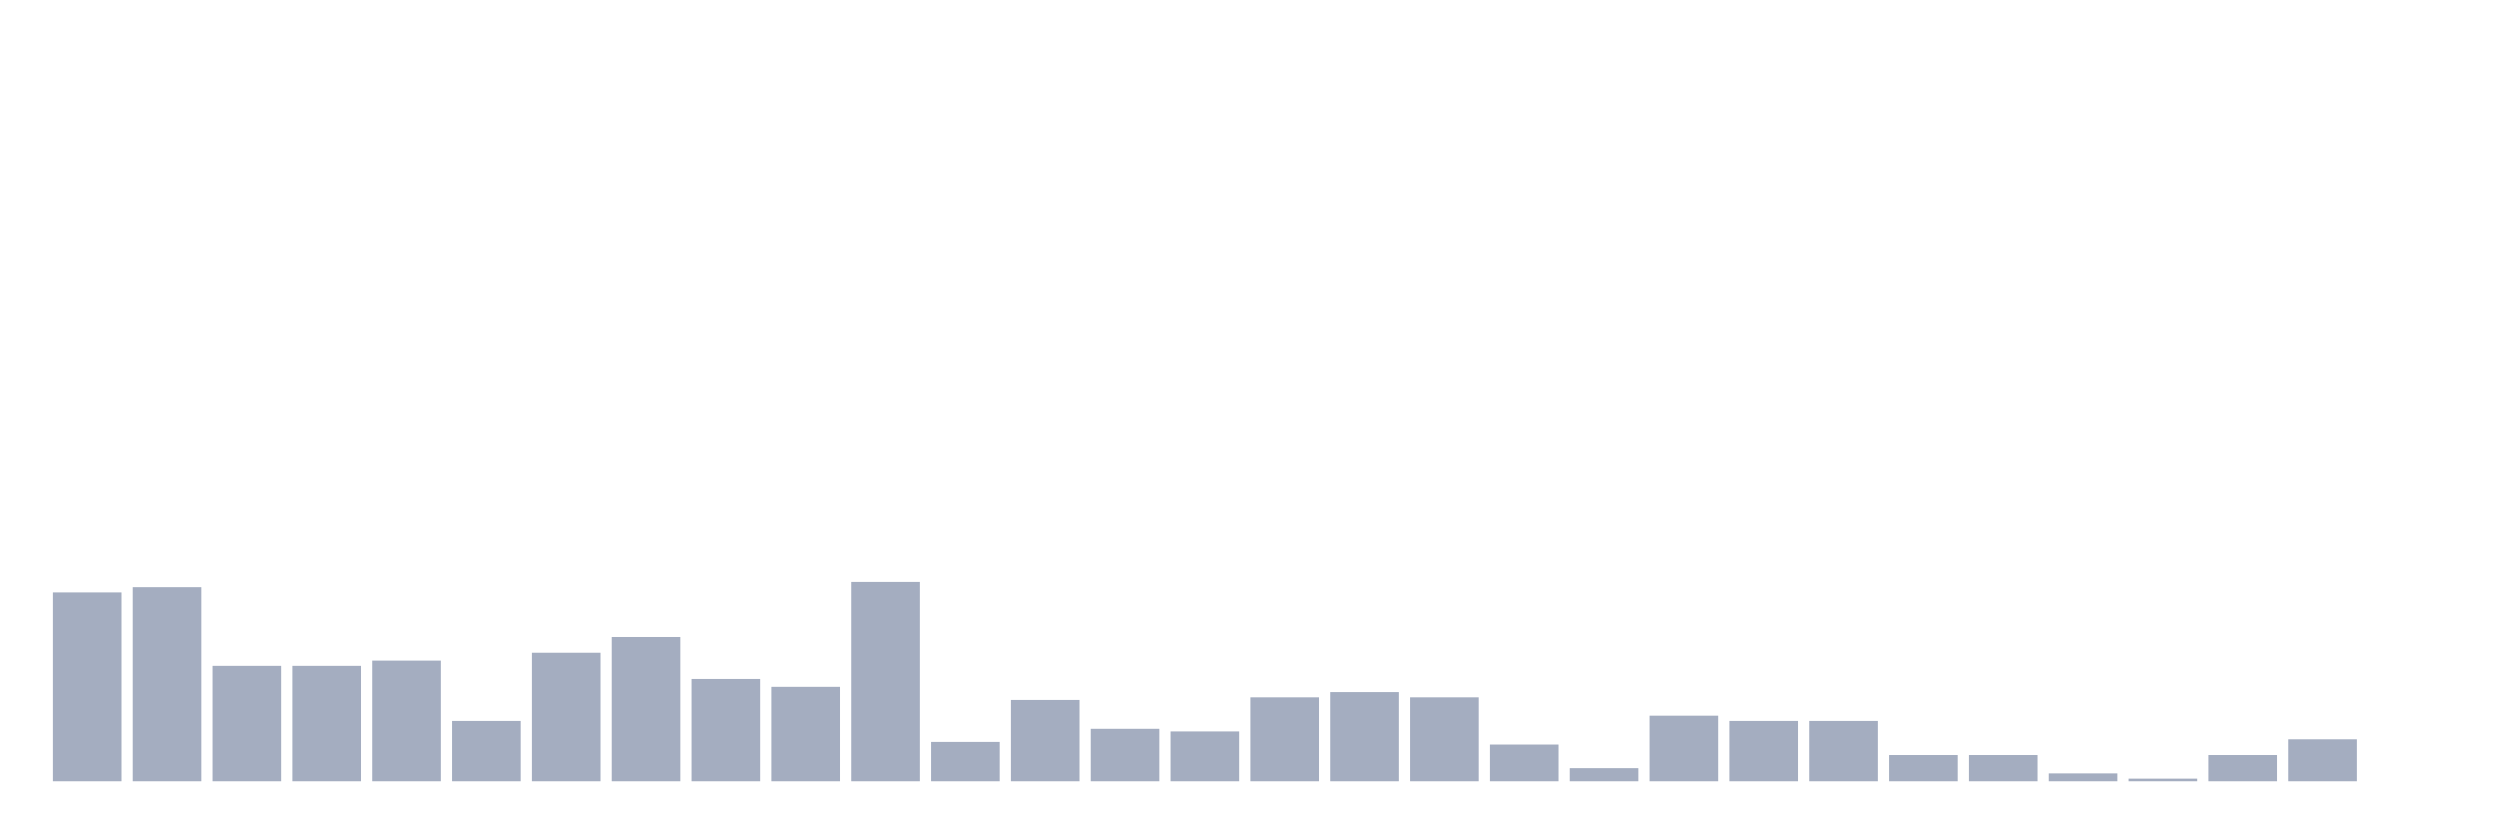 <svg xmlns="http://www.w3.org/2000/svg" viewBox="0 0 480 160"><g transform="translate(10,10)"><rect class="bar" x="0.153" width="13.175" y="103.741" height="36.259" fill="rgb(164,173,192)"></rect><rect class="bar" x="15.482" width="13.175" y="102.734" height="37.266" fill="rgb(164,173,192)"></rect><rect class="bar" x="30.81" width="13.175" y="117.842" height="22.158" fill="rgb(164,173,192)"></rect><rect class="bar" x="46.138" width="13.175" y="117.842" height="22.158" fill="rgb(164,173,192)"></rect><rect class="bar" x="61.466" width="13.175" y="116.835" height="23.165" fill="rgb(164,173,192)"></rect><rect class="bar" x="76.794" width="13.175" y="128.417" height="11.583" fill="rgb(164,173,192)"></rect><rect class="bar" x="92.123" width="13.175" y="115.324" height="24.676" fill="rgb(164,173,192)"></rect><rect class="bar" x="107.451" width="13.175" y="112.302" height="27.698" fill="rgb(164,173,192)"></rect><rect class="bar" x="122.779" width="13.175" y="120.36" height="19.64" fill="rgb(164,173,192)"></rect><rect class="bar" x="138.107" width="13.175" y="121.871" height="18.129" fill="rgb(164,173,192)"></rect><rect class="bar" x="153.436" width="13.175" y="101.727" height="38.273" fill="rgb(164,173,192)"></rect><rect class="bar" x="168.764" width="13.175" y="132.446" height="7.554" fill="rgb(164,173,192)"></rect><rect class="bar" x="184.092" width="13.175" y="124.388" height="15.612" fill="rgb(164,173,192)"></rect><rect class="bar" x="199.42" width="13.175" y="129.928" height="10.072" fill="rgb(164,173,192)"></rect><rect class="bar" x="214.748" width="13.175" y="130.432" height="9.568" fill="rgb(164,173,192)"></rect><rect class="bar" x="230.077" width="13.175" y="123.885" height="16.115" fill="rgb(164,173,192)"></rect><rect class="bar" x="245.405" width="13.175" y="122.878" height="17.122" fill="rgb(164,173,192)"></rect><rect class="bar" x="260.733" width="13.175" y="123.885" height="16.115" fill="rgb(164,173,192)"></rect><rect class="bar" x="276.061" width="13.175" y="132.95" height="7.05" fill="rgb(164,173,192)"></rect><rect class="bar" x="291.39" width="13.175" y="137.482" height="2.518" fill="rgb(164,173,192)"></rect><rect class="bar" x="306.718" width="13.175" y="127.41" height="12.59" fill="rgb(164,173,192)"></rect><rect class="bar" x="322.046" width="13.175" y="128.417" height="11.583" fill="rgb(164,173,192)"></rect><rect class="bar" x="337.374" width="13.175" y="128.417" height="11.583" fill="rgb(164,173,192)"></rect><rect class="bar" x="352.702" width="13.175" y="134.964" height="5.036" fill="rgb(164,173,192)"></rect><rect class="bar" x="368.031" width="13.175" y="134.964" height="5.036" fill="rgb(164,173,192)"></rect><rect class="bar" x="383.359" width="13.175" y="138.489" height="1.511" fill="rgb(164,173,192)"></rect><rect class="bar" x="398.687" width="13.175" y="139.496" height="0.504" fill="rgb(164,173,192)"></rect><rect class="bar" x="414.015" width="13.175" y="134.964" height="5.036" fill="rgb(164,173,192)"></rect><rect class="bar" x="429.344" width="13.175" y="131.942" height="8.058" fill="rgb(164,173,192)"></rect><rect class="bar" x="444.672" width="13.175" y="140" height="0" fill="rgb(164,173,192)"></rect></g></svg>